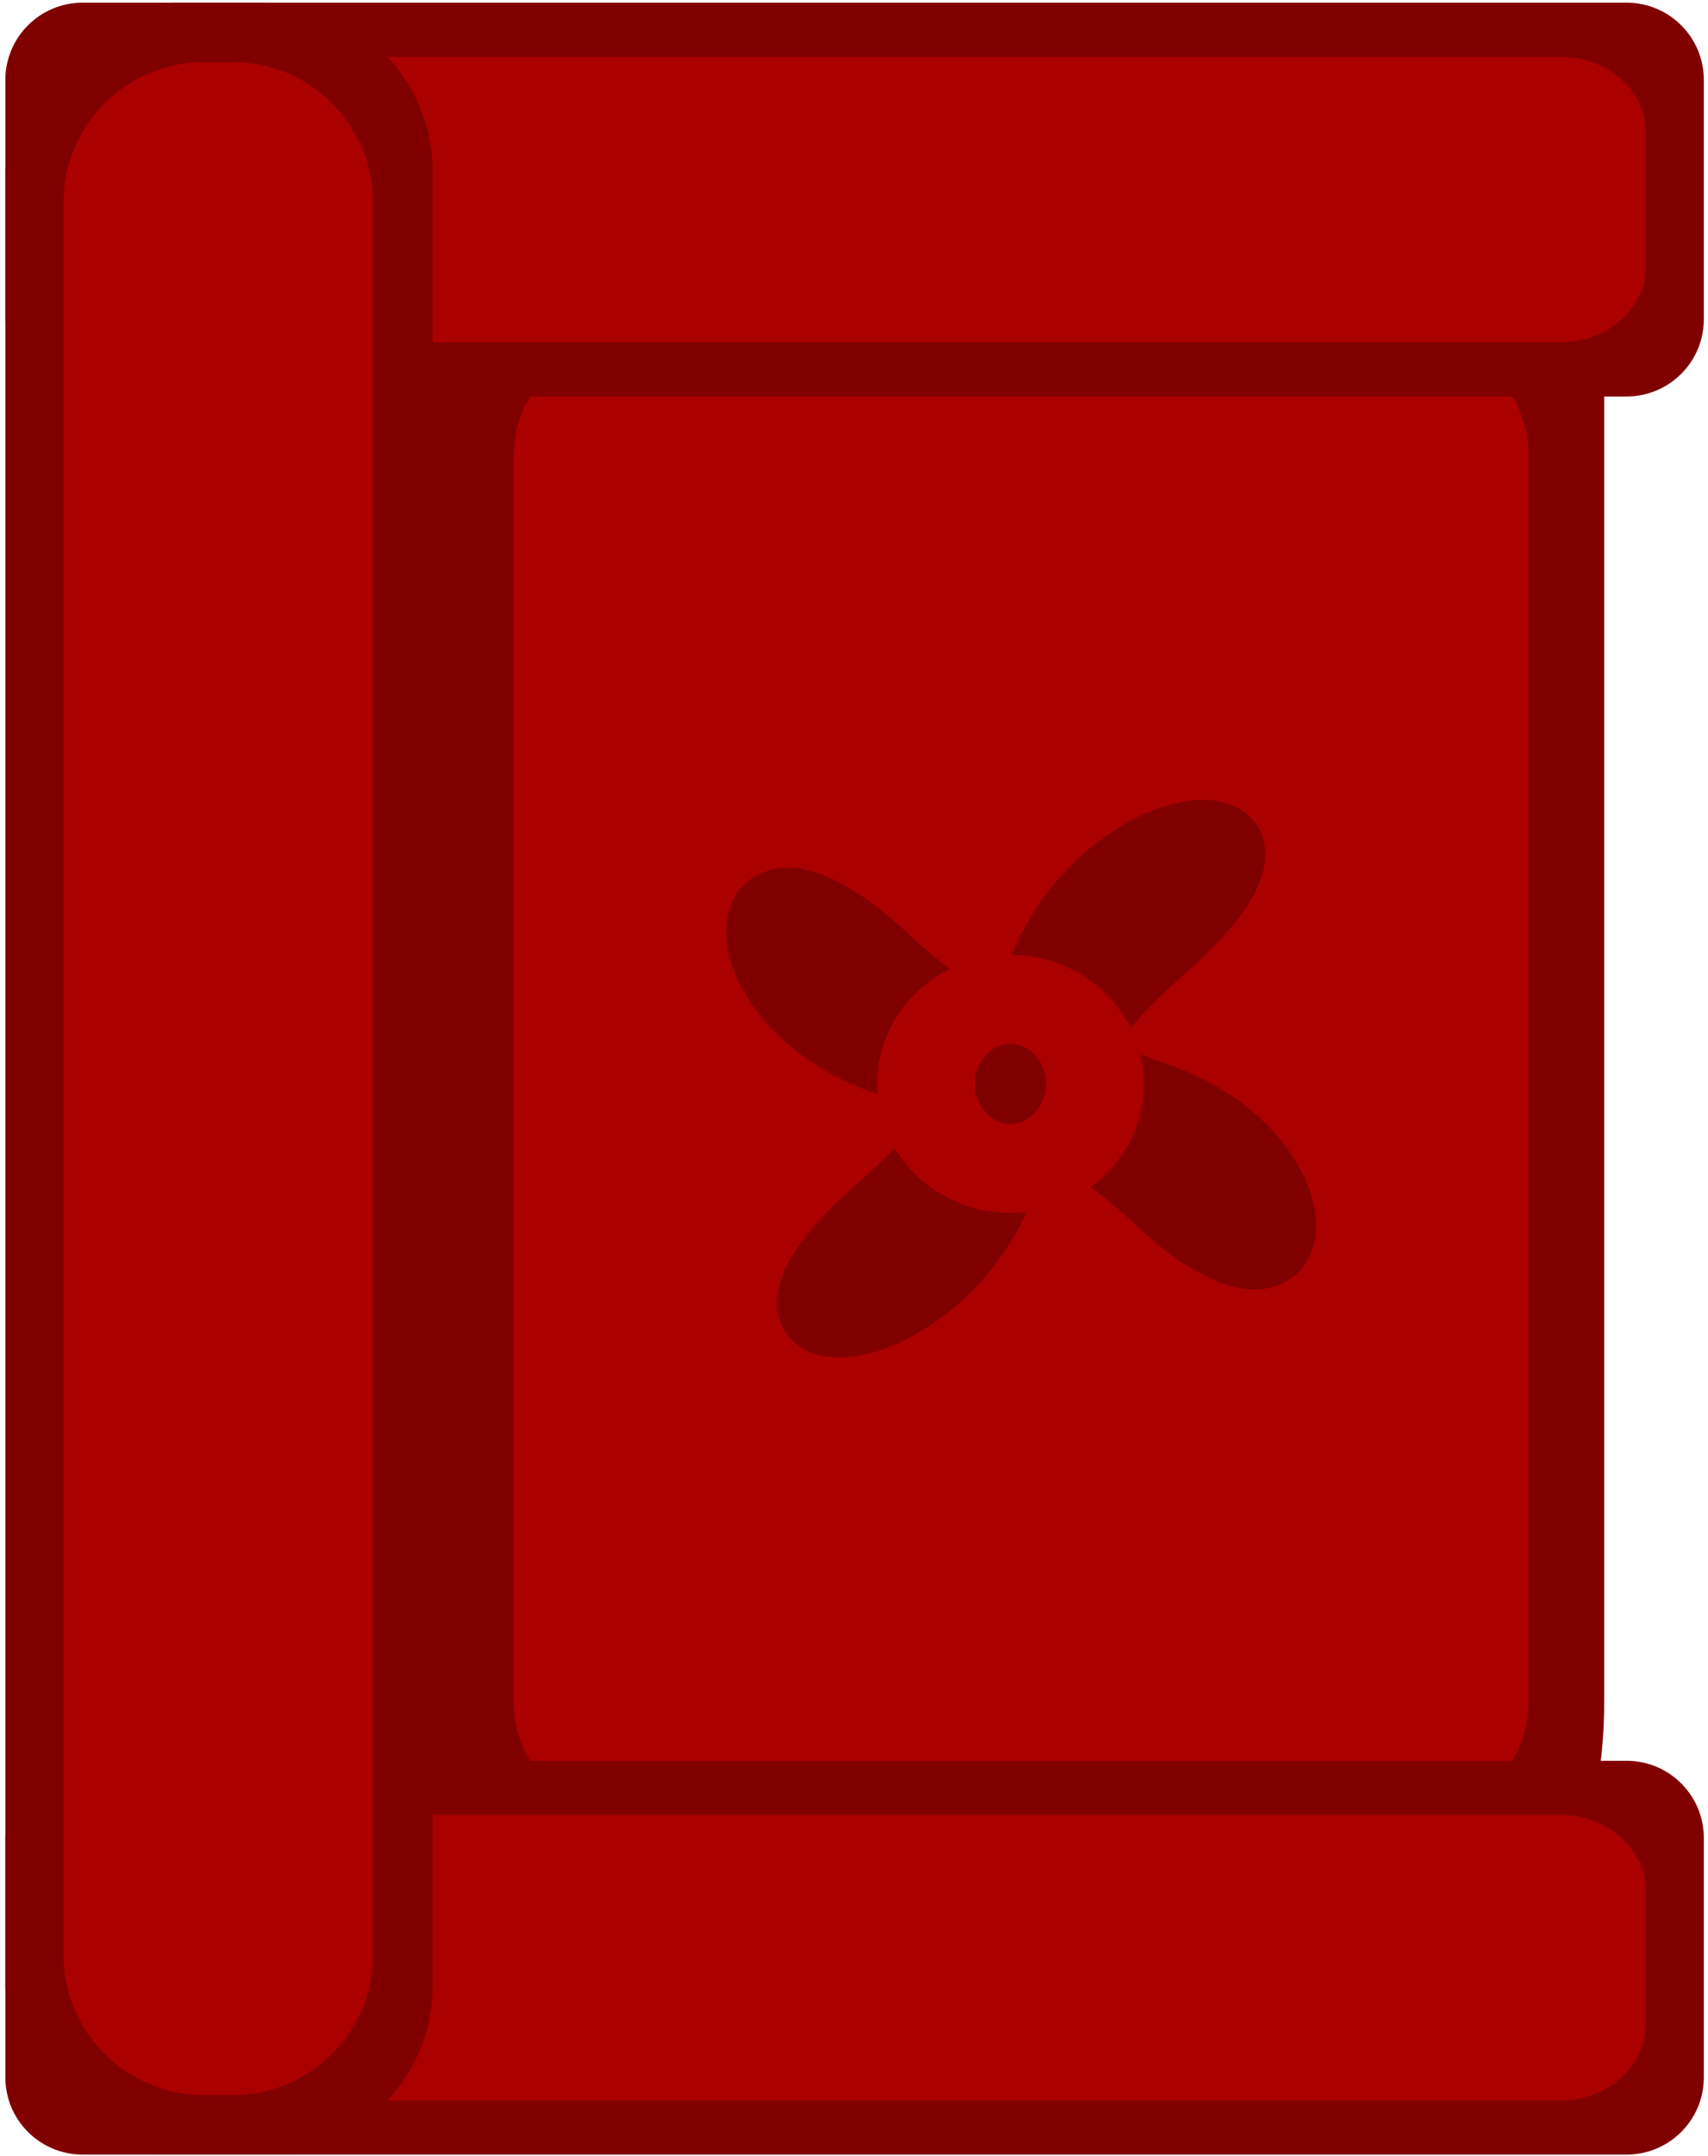 <svg width="149" height="188" viewBox="0 0 149 188" fill="none" xmlns="http://www.w3.org/2000/svg">
<path d="M36.938 26.18V148.362C36.938 158.471 40.249 166.666 44.335 166.666H132.546C136.632 166.666 139.944 158.471 139.944 148.362V26.18H36.938Z" fill="#800000"/>
<path d="M51.167 156.48H126.987C130.499 156.48 133.346 152.838 133.346 148.346V39.743C133.346 35.251 130.499 31.609 126.987 31.609H51.167C47.655 31.609 44.809 35.251 44.809 39.743V148.346C44.809 152.838 47.655 156.48 51.167 156.48Z" fill="#AA0000"/>
<path d="M7.205 187.855H141.899C145.62 187.855 148.637 184.839 148.637 181.117V160.258C148.637 156.537 145.62 153.52 141.899 153.52H7.205C3.483 153.52 0.467 156.537 0.467 160.258V181.117C0.467 184.839 3.483 187.855 7.205 187.855Z" fill="#800000"/>
<path d="M7.205 34.568H141.899C145.62 34.568 148.637 31.552 148.637 27.83V6.971C148.637 3.25 145.62 0.233 141.899 0.233H7.205C3.483 0.233 0.467 3.25 0.467 6.971V27.83C0.467 31.552 3.483 34.568 7.205 34.568Z" fill="#800000"/>
<path d="M12.932 183.129H136.173C140.258 183.129 143.57 180.155 143.57 176.486V164.888C143.57 161.219 140.258 158.245 136.173 158.245H12.932C8.847 158.245 5.535 161.219 5.535 164.888V176.486C5.535 180.155 8.847 183.129 12.932 183.129Z" fill="#AA0000"/>
<path d="M12.932 29.842H136.173C140.258 29.842 143.57 26.868 143.57 23.199V11.601C143.57 7.932 140.258 4.958 136.173 4.958H12.932C8.847 4.958 5.535 7.932 5.535 11.601V23.199C5.535 26.868 8.847 29.842 12.932 29.842Z" fill="#AA0000"/>
<path d="M0.467 14.993V173.094C0.467 181.246 7.076 187.855 15.228 187.855H22.984C31.136 187.855 37.745 181.246 37.745 173.094V14.993C37.745 6.841 31.136 0.232 22.984 0.232H15.228C7.076 0.232 0.467 6.841 0.467 14.993Z" fill="#800000"/>
<path d="M100.802 104.596C117.803 120.557 116.174 93.316 90.899 94.026C61.505 94.85 98.441 86.292 76.674 105.273C57.958 121.595 88.28 118.508 88.989 95.691C89.814 69.154 97.123 102.054 77.351 83.492C60.351 67.531 61.98 94.772 87.255 94.062C116.649 93.237 79.713 101.795 101.479 82.814C120.196 66.493 89.874 69.58 89.164 92.397C88.339 118.933 81.031 86.034 100.802 104.596Z" fill="#800000" stroke="#800000" stroke-width="5.619" stroke-linecap="round" stroke-linejoin="round"/>
<path d="M88.15 98.379C90.504 98.379 92.413 96.644 92.413 94.504C92.413 92.364 90.504 90.629 88.15 90.629C85.795 90.629 83.887 92.364 83.887 94.504C83.887 96.644 85.795 98.379 88.15 98.379Z" stroke="#AA0000" stroke-width="14.74" stroke-linecap="round" stroke-linejoin="round"/>
<path d="M5.535 17.674V170.415C5.535 177.181 11.021 182.667 17.787 182.667H20.299C27.066 182.667 32.551 177.181 32.551 170.415V17.674C32.551 10.907 27.066 5.422 20.299 5.422H17.787C11.021 5.422 5.535 10.907 5.535 17.674Z" fill="#AA0000"/>
</svg>
